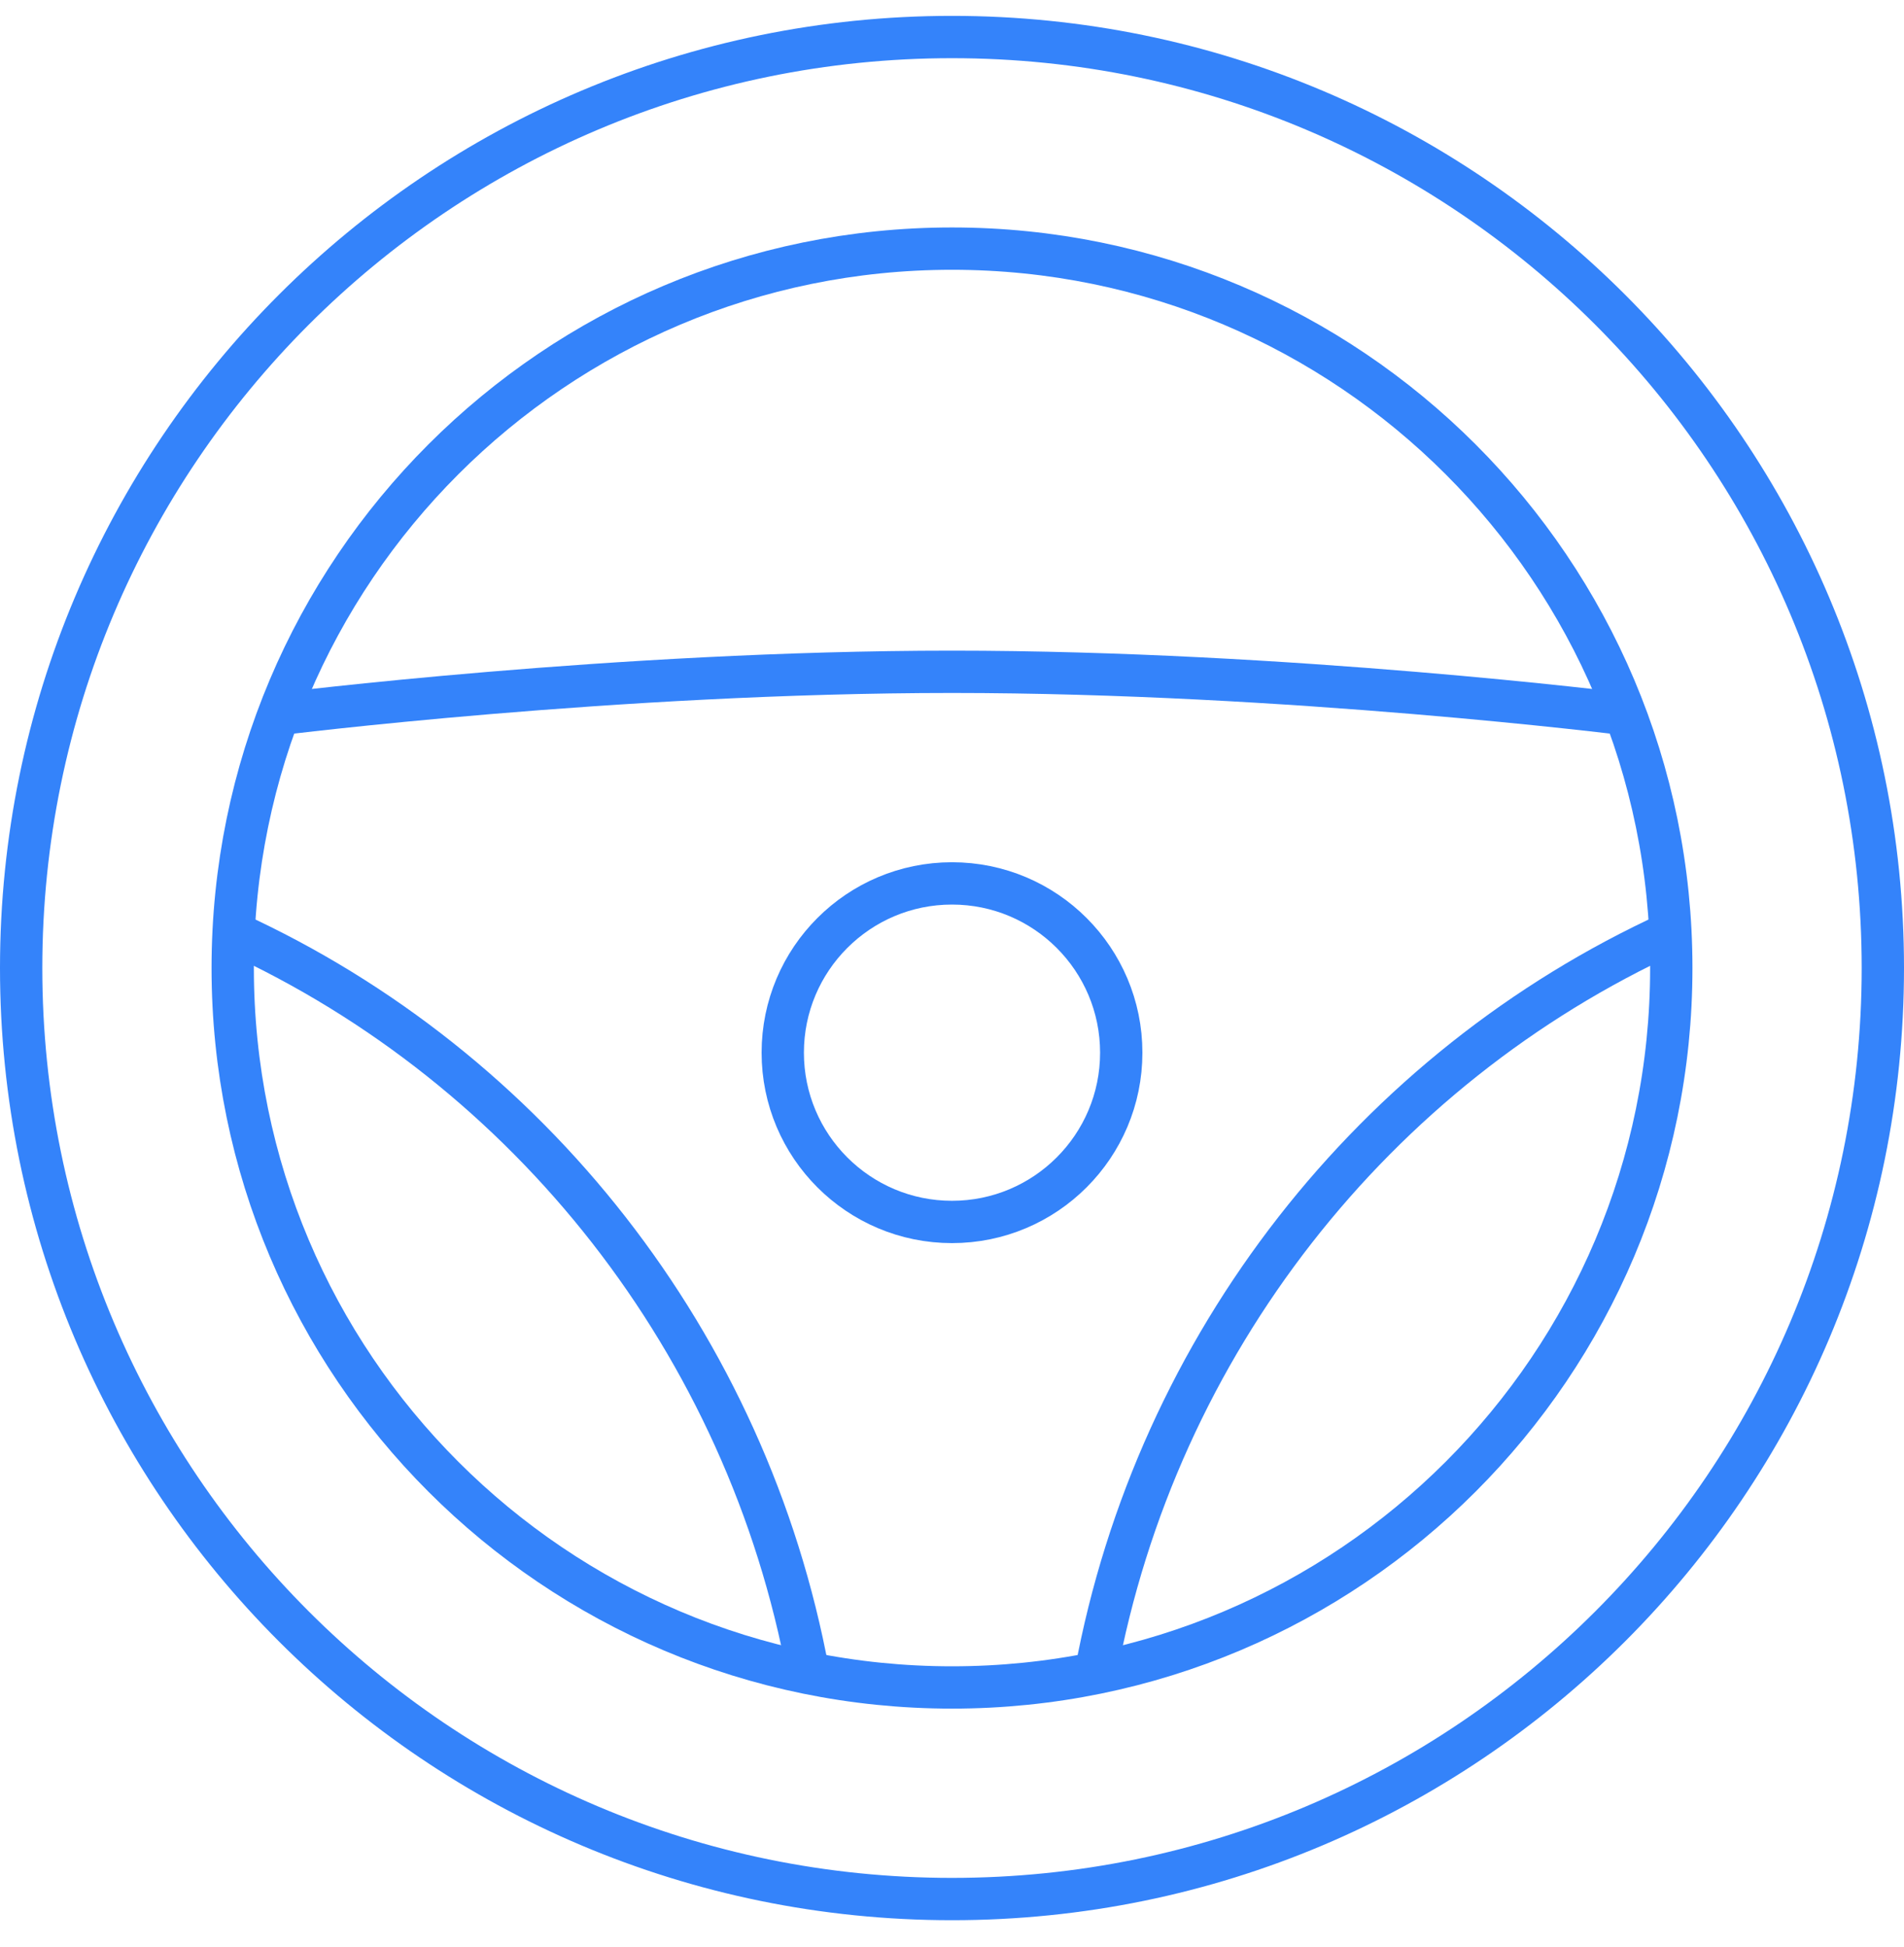 <svg
  width="45"
  height="46"
  viewBox="0 0 45 46"
  fill="none"
  xmlns="http://www.w3.org/2000/svg"
>
  <path
    d="M5.52 22.039C12.51 25.238 17.664 31.753 19.103 39.536"
    stroke="#3483FA"
    stroke-miterlimit="10"
  />
  <path
    d="M39.48 22.039C32.49 25.238 27.336 31.753 25.897 39.536"
    stroke="#3483FA"
    stroke-miterlimit="10"
  />
  <path
    d="M6.589 16.875C6.589 16.875 14.563 15.875 22.5 15.875C30.438 15.875 38.411 16.875 38.411 16.875"
    stroke="#3483FA"
    stroke-miterlimit="10"
  />
  <path
    d="M22.5 44.875C34.65 44.875 44.5 35.025 44.5 22.875C44.5 10.725 34.65 0.875 22.5 0.875C10.35 0.875 0.5 10.725 0.5 22.875C0.5 35.025 10.35 44.875 22.5 44.875Z"
    stroke="#3483FA"
    stroke-miterlimit="10"
    stroke-linecap="square"
  />
  <path
    d="M22.5 39.875C31.889 39.875 39.5 32.264 39.5 22.875C39.5 13.486 31.889 5.875 22.5 5.875C13.111 5.875 5.5 13.486 5.5 22.875C5.5 32.264 13.111 39.875 22.5 39.875Z"
    stroke="#3483FA"
    stroke-miterlimit="10"
    stroke-linecap="square"
  />
  <path
    d="M22.5 28.875C24.709 28.875 26.5 27.084 26.5 24.875C26.5 22.666 24.709 20.875 22.5 20.875C20.291 20.875 18.5 22.666 18.5 24.875C18.5 27.084 20.291 28.875 22.5 28.875Z"
    stroke="#3483FA"
    stroke-miterlimit="10"
    stroke-linecap="square"
  />
</svg>